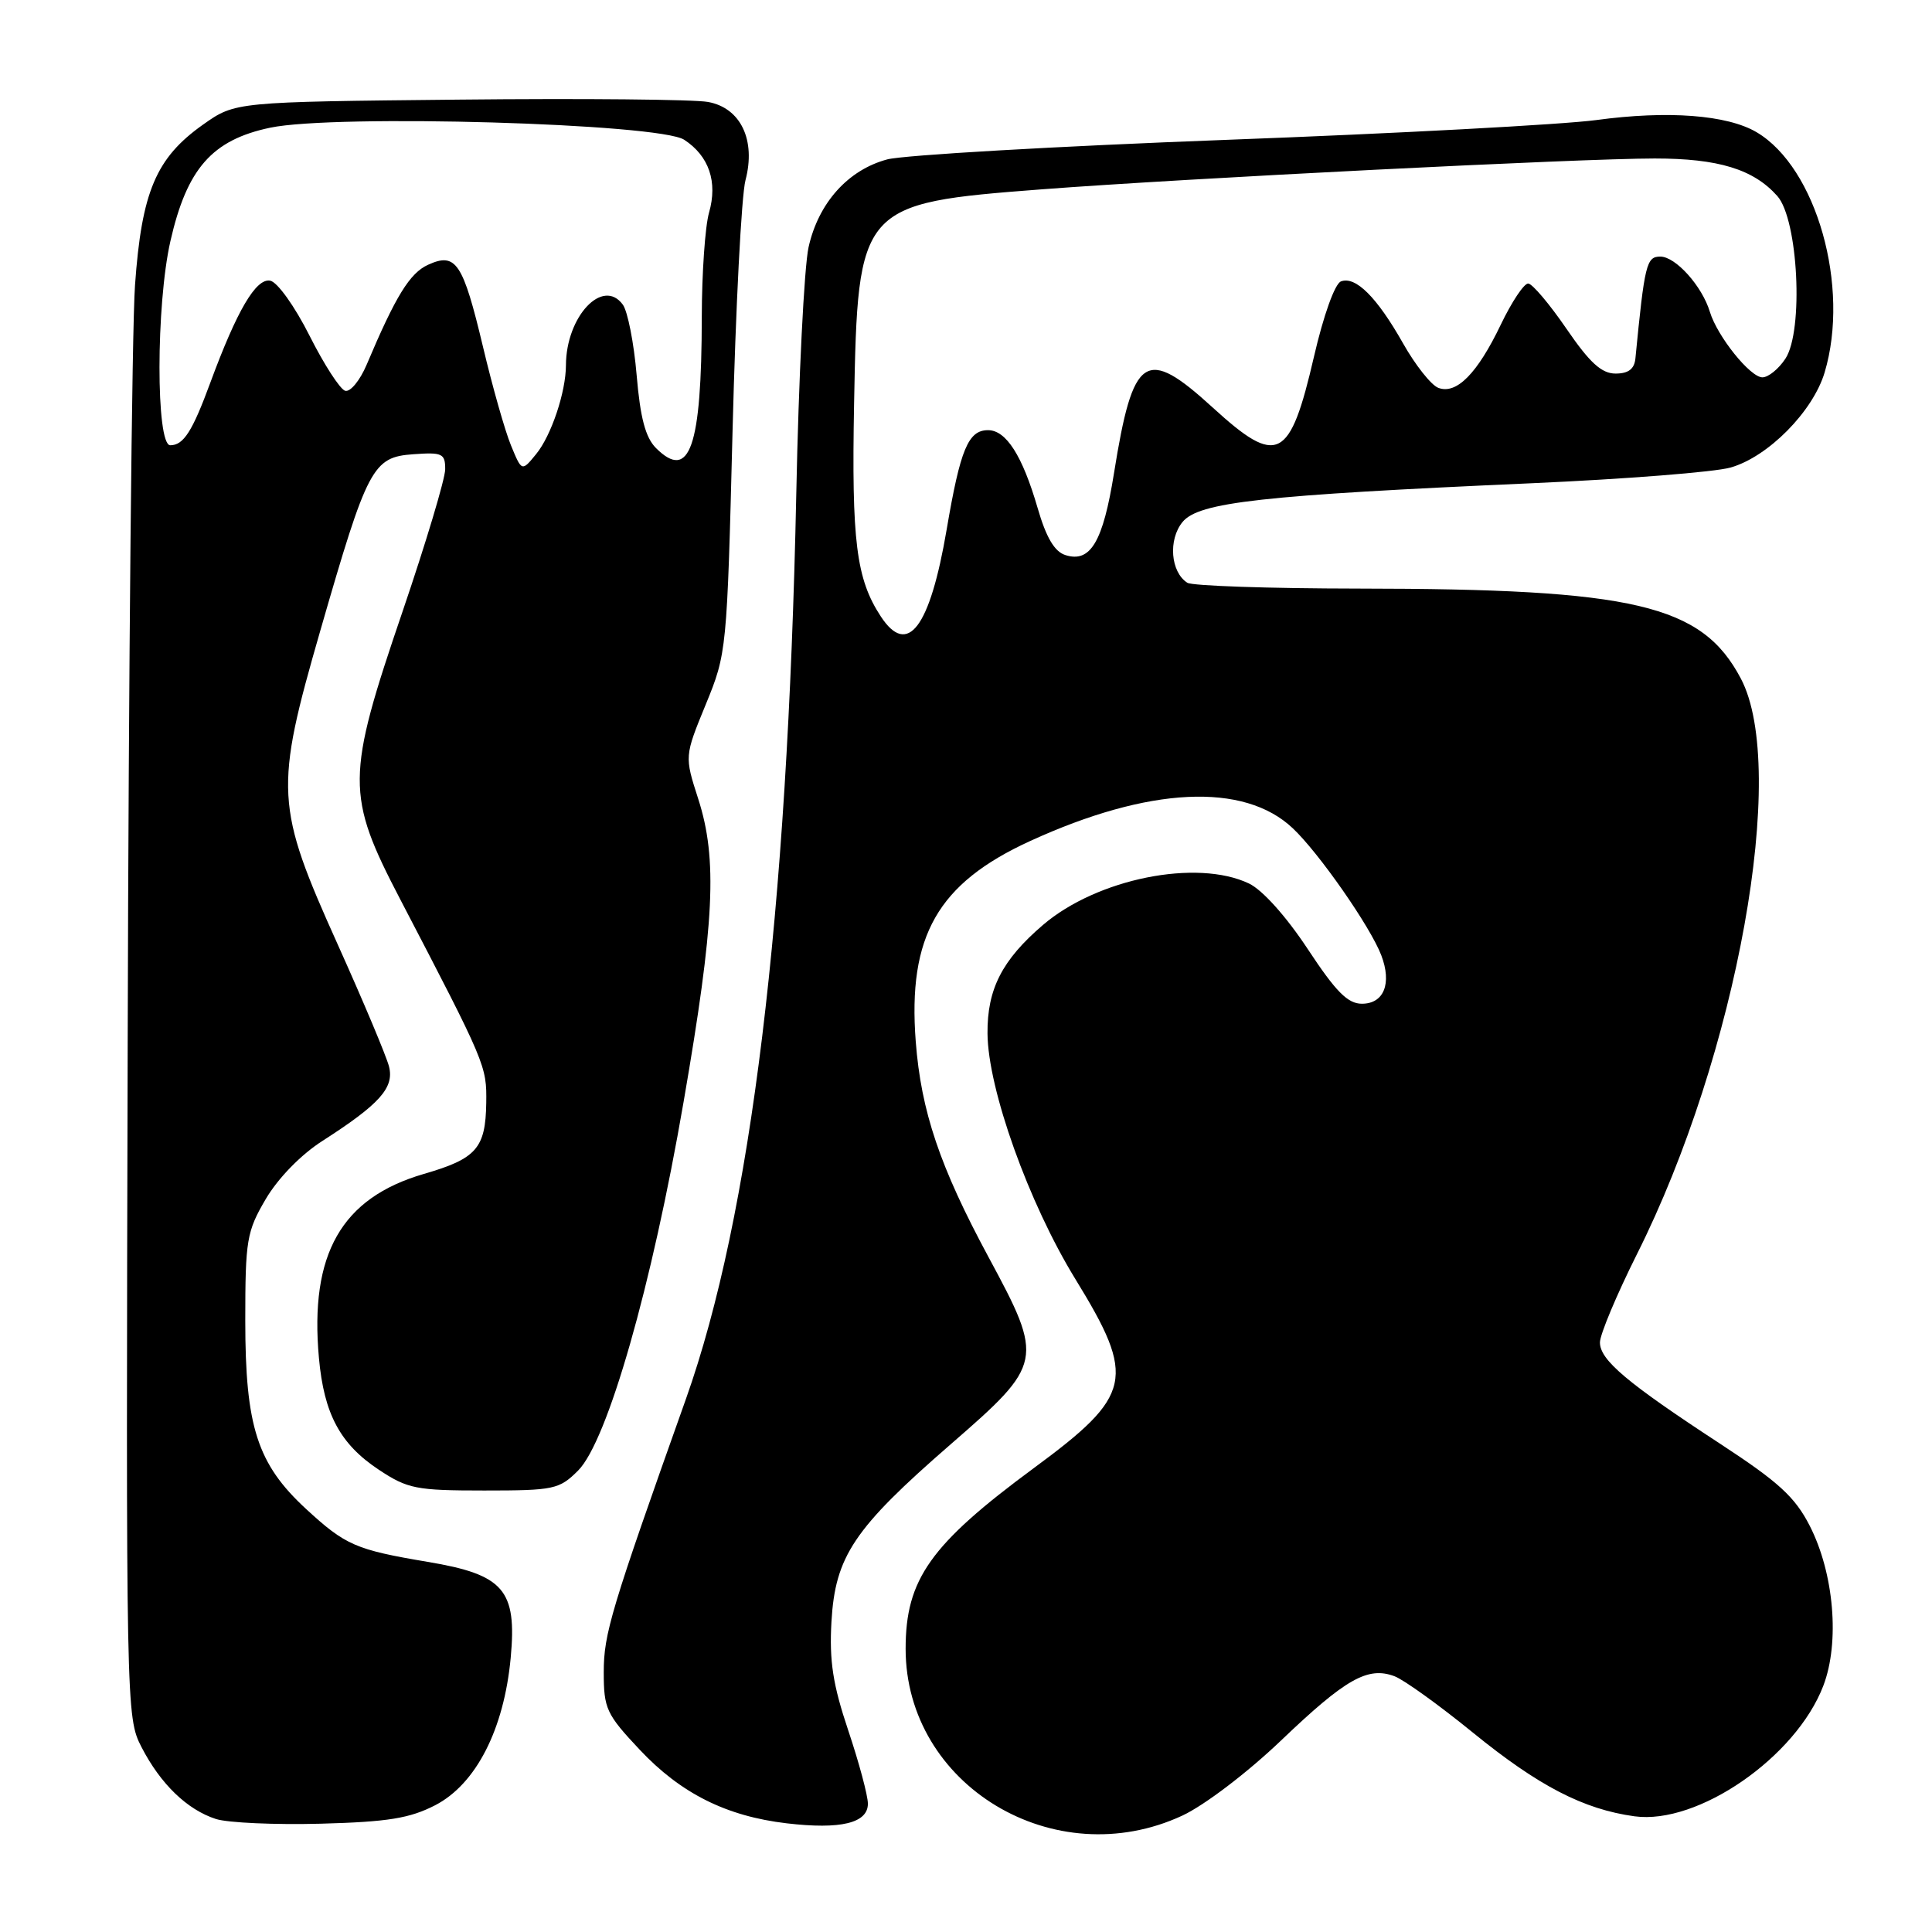 <?xml version="1.0" encoding="UTF-8" standalone="no"?>
<!DOCTYPE svg PUBLIC "-//W3C//DTD SVG 1.1//EN" "http://www.w3.org/Graphics/SVG/1.1/DTD/svg11.dtd" >
<svg xmlns="http://www.w3.org/2000/svg" xmlns:xlink="http://www.w3.org/1999/xlink" version="1.1" viewBox="0 0 256 256">
 <g >
 <path fill="currentColor"
d=" M 156.68 240.57 C 159.61 239.20 165.28 234.89 169.76 230.61 C 178.31 222.44 181.24 220.78 184.78 222.11 C 186.03 222.58 190.71 225.95 195.18 229.59 C 203.87 236.66 209.82 239.74 216.58 240.67 C 224.98 241.82 237.99 232.83 241.60 223.37 C 243.80 217.62 243.02 208.46 239.79 202.16 C 237.84 198.35 235.67 196.37 227.95 191.32 C 215.55 183.21 212.00 180.21 212.00 177.88 C 212.00 176.83 214.21 171.57 216.90 166.19 C 230.17 139.76 237.00 101.89 230.67 89.91 C 225.50 80.11 216.61 78.02 180.00 77.99 C 168.18 77.98 157.97 77.63 157.33 77.22 C 155.11 75.81 154.77 71.51 156.69 69.17 C 158.85 66.54 167.11 65.62 203.00 64.03 C 215.38 63.48 227.22 62.55 229.31 61.95 C 234.28 60.54 240.22 54.53 241.77 49.36 C 245.17 38.02 240.70 22.21 232.76 17.52 C 228.87 15.22 221.00 14.62 211.50 15.91 C 207.10 16.50 185.05 17.69 162.50 18.53 C 139.95 19.38 119.73 20.55 117.57 21.12 C 112.37 22.51 108.45 26.88 107.14 32.75 C 106.56 35.36 105.82 50.10 105.51 65.50 C 104.35 121.43 99.51 161.09 90.90 185.34 C 80.93 213.38 80.00 216.48 80.00 221.58 C 80.00 226.40 80.34 227.14 84.75 231.83 C 90.19 237.63 96.24 240.66 104.25 241.60 C 111.41 242.44 115.00 241.57 115.00 239.00 C 115.00 237.92 113.83 233.56 112.40 229.30 C 110.36 223.22 109.88 220.12 110.17 214.91 C 110.67 206.21 113.13 202.53 126.00 191.35 C 138.25 180.71 138.35 180.22 131.00 166.60 C 124.53 154.60 122.05 147.25 121.34 138.00 C 120.27 124.03 124.25 117.05 136.50 111.44 C 152.22 104.24 164.83 103.63 171.30 109.75 C 174.78 113.03 181.61 122.84 183.03 126.59 C 184.45 130.32 183.38 133.00 180.46 133.00 C 178.58 133.00 177.01 131.41 173.28 125.75 C 170.42 121.42 167.29 117.93 165.50 117.07 C 158.58 113.77 145.36 116.43 138.20 122.56 C 132.78 127.20 130.80 131.07 130.85 136.94 C 130.90 144.30 136.31 159.42 142.49 169.48 C 150.57 182.64 150.08 184.88 137.00 194.52 C 123.28 204.64 120.00 209.26 120.00 218.47 C 120.00 236.57 139.73 248.46 156.68 240.57 Z  M 57.67 239.20 C 63.07 236.40 66.78 229.17 67.67 219.67 C 68.51 210.66 66.77 208.64 56.64 206.95 C 47.14 205.35 45.78 204.76 40.56 199.95 C 34.10 193.99 32.50 189.05 32.50 175.00 C 32.50 164.29 32.69 163.18 35.22 158.87 C 36.85 156.11 39.86 153.01 42.72 151.18 C 50.31 146.31 52.25 144.14 51.55 141.33 C 51.21 139.98 48.16 132.72 44.77 125.19 C 36.47 106.76 36.35 104.68 42.46 83.50 C 48.70 61.86 49.38 60.58 54.75 60.19 C 58.61 59.91 59.00 60.09 58.99 62.19 C 58.98 63.46 56.44 71.92 53.35 81.00 C 45.83 103.04 45.82 105.33 53.05 119.20 C 64.40 140.99 64.50 141.23 64.43 146.15 C 64.34 152.16 63.13 153.53 56.17 155.55 C 45.24 158.73 41.01 166.15 42.26 179.94 C 42.93 187.37 45.08 191.36 50.20 194.75 C 54.02 197.28 55.14 197.50 64.15 197.50 C 73.42 197.50 74.10 197.35 76.60 194.86 C 80.49 190.96 86.37 170.44 90.58 146.00 C 94.69 122.22 95.09 113.84 92.52 105.86 C 90.70 100.21 90.70 100.21 93.51 93.36 C 96.30 86.56 96.33 86.25 97.07 57.00 C 97.48 40.77 98.25 25.87 98.78 23.88 C 100.18 18.56 98.15 14.30 93.82 13.51 C 92.00 13.17 77.15 13.03 60.83 13.20 C 31.17 13.50 31.17 13.50 26.92 16.50 C 20.68 20.91 18.77 25.40 17.89 37.78 C 17.48 43.53 17.04 88.57 16.92 137.87 C 16.69 226.62 16.71 227.54 18.75 231.50 C 21.27 236.39 24.80 239.80 28.62 241.03 C 30.20 241.53 36.45 241.81 42.50 241.65 C 51.40 241.41 54.29 240.94 57.67 239.20 Z  M 116.71 81.68 C 113.45 76.71 112.83 71.72 113.17 53.50 C 113.66 27.19 113.88 26.94 138.00 25.09 C 157.14 23.63 209.36 21.00 219.25 21.00 C 227.69 21.00 232.34 22.42 235.50 25.97 C 238.27 29.08 239.01 43.81 236.58 47.52 C 235.69 48.88 234.31 50.00 233.53 50.00 C 231.91 50.00 227.56 44.58 226.57 41.33 C 225.54 37.91 222.03 34.00 220.00 34.00 C 218.16 34.00 217.92 34.99 216.70 47.50 C 216.56 48.90 215.77 49.50 214.07 49.50 C 212.22 49.50 210.65 48.07 207.57 43.57 C 205.33 40.30 203.05 37.60 202.50 37.57 C 201.95 37.53 200.32 39.98 198.87 43.00 C 195.76 49.50 192.98 52.31 190.58 51.39 C 189.64 51.03 187.54 48.38 185.92 45.51 C 182.45 39.37 179.62 36.55 177.68 37.29 C 176.87 37.60 175.37 41.79 174.11 47.25 C 170.92 61.04 169.29 61.86 160.69 54.00 C 151.78 45.86 150.13 46.96 147.61 62.70 C 146.15 71.81 144.49 74.61 141.17 73.55 C 139.73 73.10 138.62 71.22 137.49 67.31 C 135.47 60.37 133.32 57.00 130.92 57.00 C 128.30 57.00 127.25 59.51 125.44 70.15 C 123.22 83.20 120.26 87.10 116.71 81.68 Z  M 67.70 59.00 C 66.91 57.08 65.25 51.23 64.01 46.00 C 61.34 34.79 60.42 33.40 56.73 35.08 C 54.30 36.18 52.43 39.22 48.58 48.33 C 47.69 50.43 46.41 51.98 45.73 51.78 C 45.05 51.57 42.92 48.27 41.00 44.45 C 39.05 40.58 36.75 37.36 35.80 37.19 C 33.92 36.84 31.40 41.13 27.87 50.70 C 25.49 57.17 24.32 59.00 22.56 59.00 C 20.65 59.00 20.66 40.40 22.58 31.95 C 24.77 22.33 28.10 18.54 35.80 16.92 C 44.44 15.11 87.36 16.35 90.66 18.52 C 93.95 20.67 95.12 24.10 93.95 28.18 C 93.43 30.00 93.00 36.21 92.99 41.99 C 92.97 59.26 91.38 63.82 86.92 59.37 C 85.53 57.97 84.84 55.38 84.36 49.72 C 84.00 45.46 83.17 41.25 82.53 40.37 C 79.88 36.74 75.01 41.93 74.99 48.40 C 74.98 51.95 73.05 57.72 71.04 60.17 C 69.14 62.50 69.14 62.50 67.70 59.00 Z "/>
</g>
</svg>